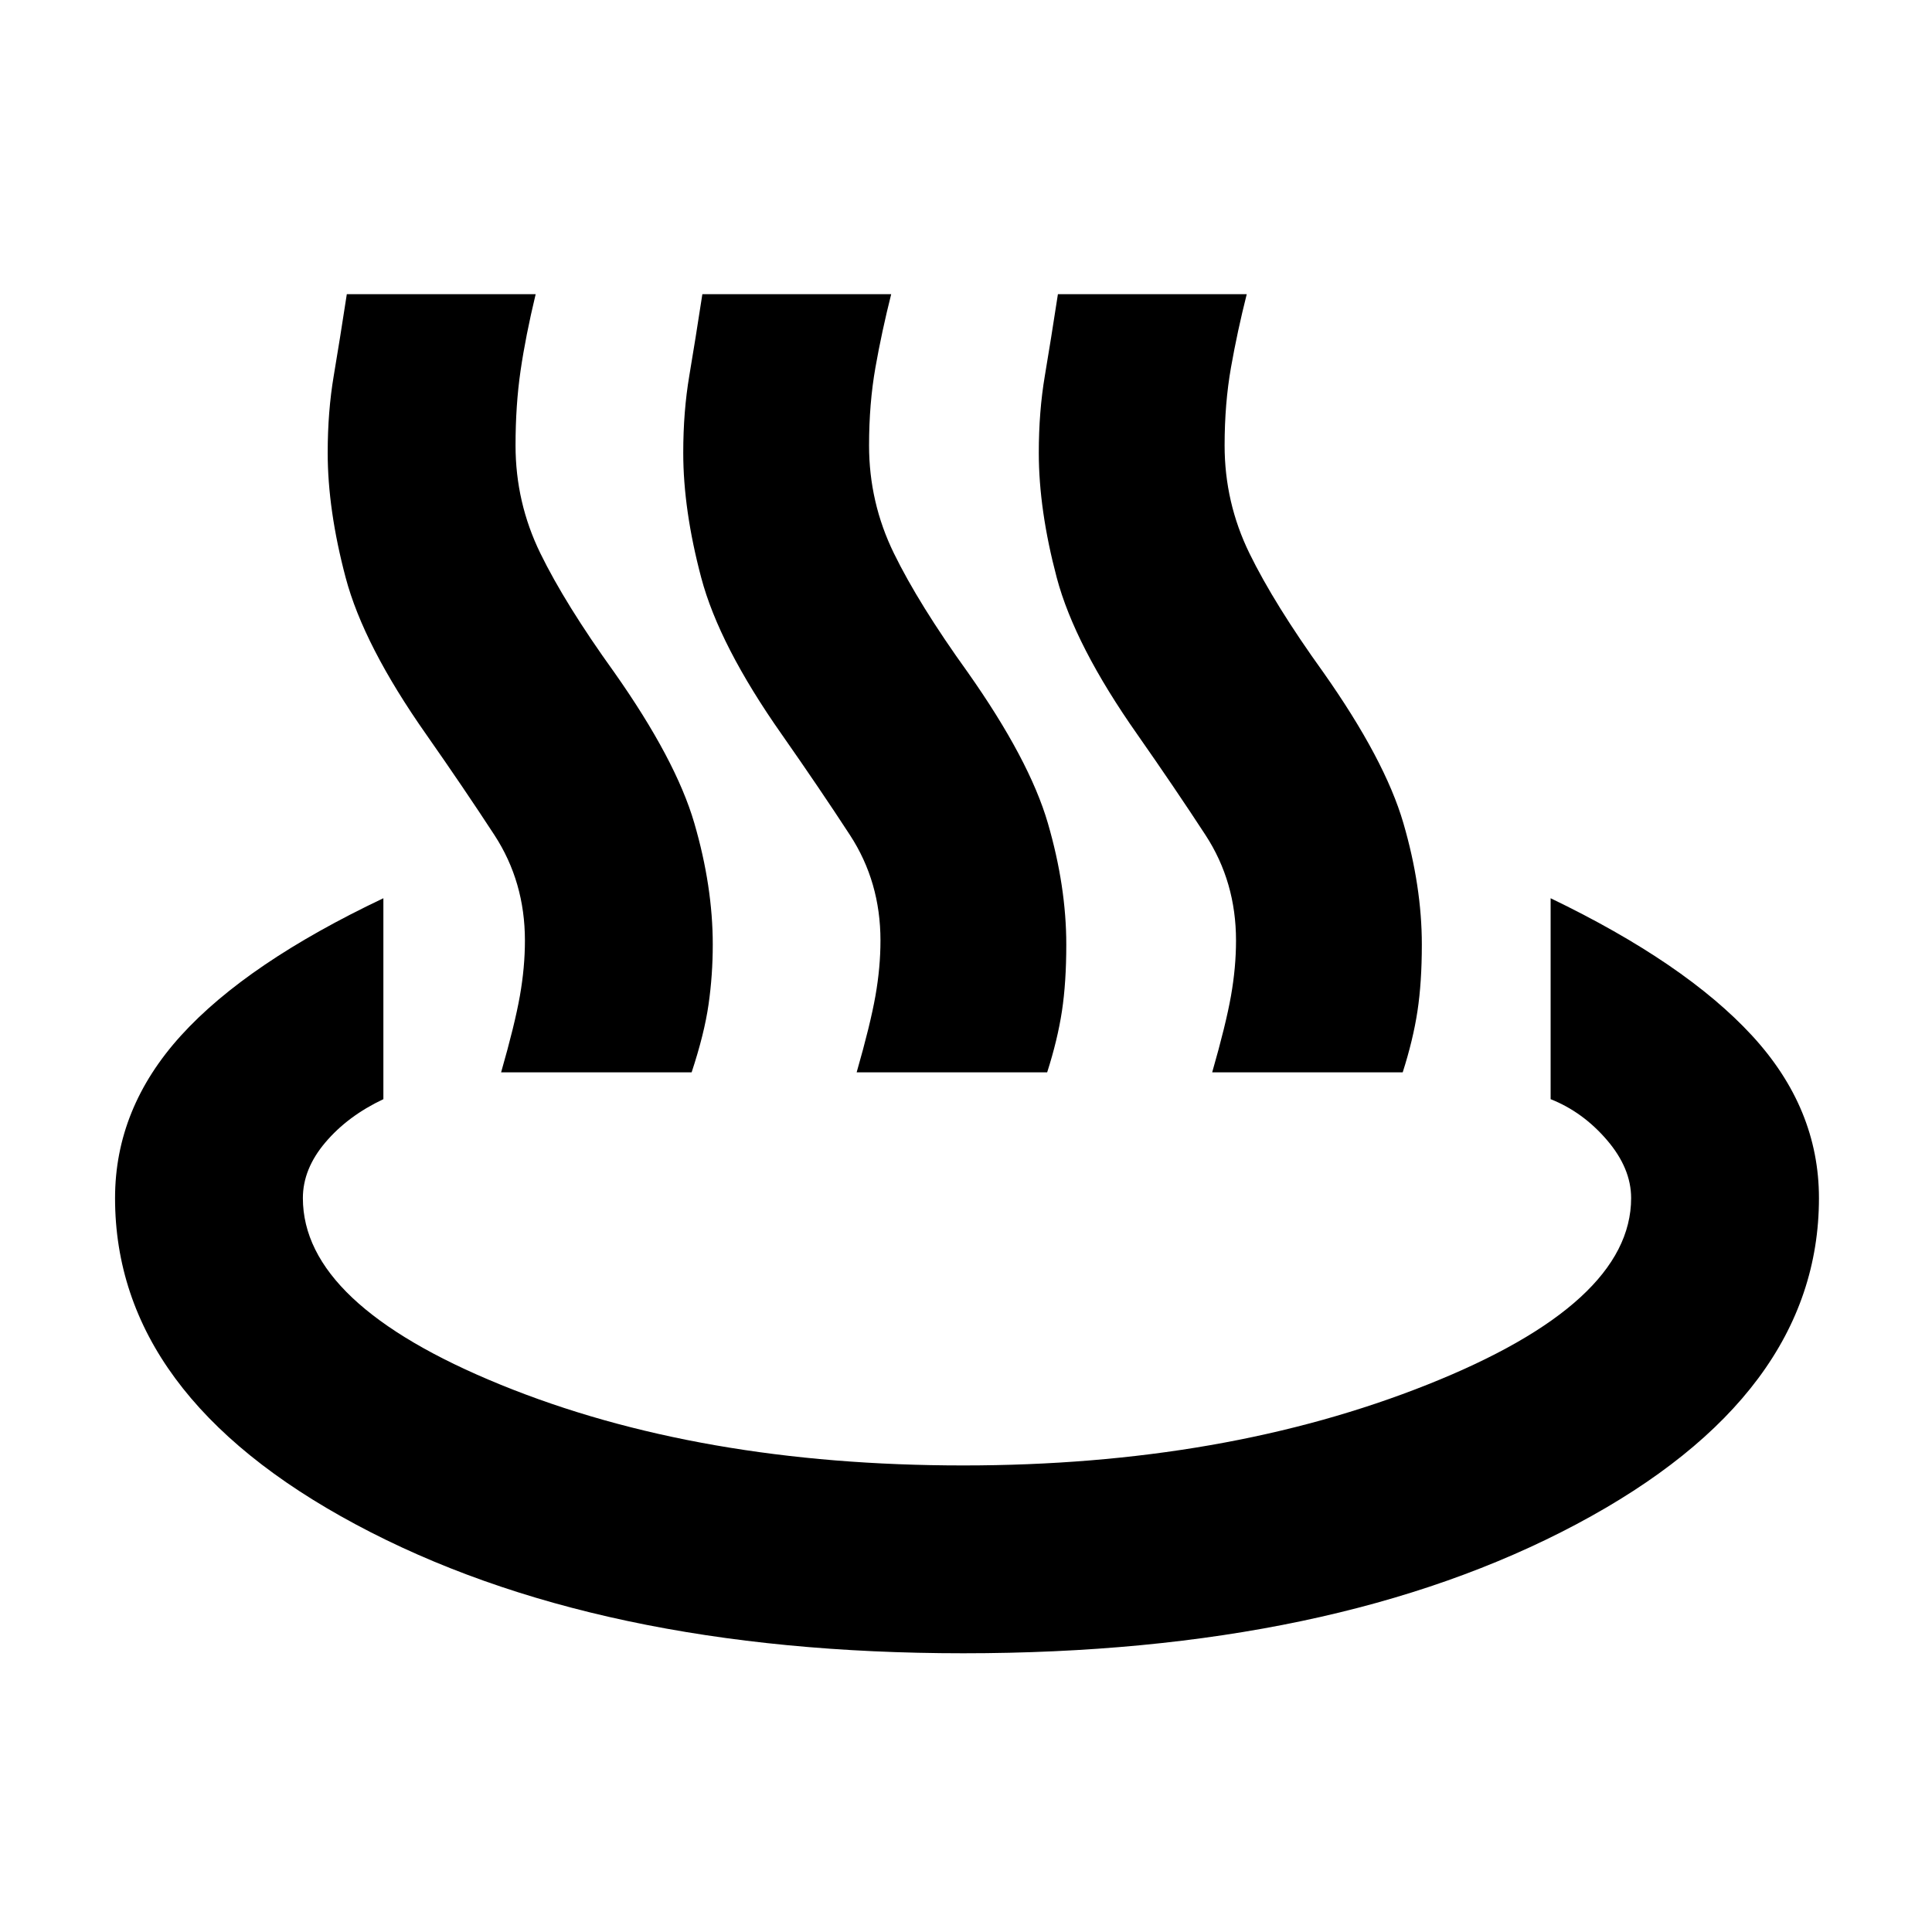 <svg xmlns="http://www.w3.org/2000/svg" height="40" viewBox="0 -960 960 960" width="40"><path d="M249-427.17q6.83-23.83 9.33-38 2.5-14.16 2.5-27.5 0-29.16-15.16-52.41-15.17-23.25-33.84-49.92-31.16-44.33-40.08-78-8.92-33.67-8.92-62 0-20.5 3-38.25t6.5-40.58h93.84q-5 20.83-7.5 38-2.5 17.16-2.5 37.16 0 28.34 12.33 53.59 12.33 25.25 36.67 59.08 30.66 43.5 39.83 75 9.17 31.5 9.17 60.33 0 15.17-2.09 29.75-2.08 14.59-8.41 33.75H249Zm176.67 0q6.83-23.83 9.33-38 2.5-14.16 2.5-27.5 0-29.16-15.17-52.41-15.16-23.25-33.83-49.92-31.17-44.33-40.08-78-8.92-33.67-8.92-62 0-20.5 3-38.25t6.5-40.58h93.83q-4.66 18.5-7.83 36.41-3.17 17.92-3.17 38.75 0 28.34 12.34 53.59 12.33 25.25 36.66 59.08 30.67 43.5 39.84 75 9.16 31.5 9.16 60.33 0 18.84-2.16 33.09-2.17 14.25-7.34 30.41h-94.66Zm176.66 0q6.84-23.83 9.34-38 2.5-14.16 2.5-27.5 0-29.16-15.17-52.41-15.17-23.25-33.83-49.92-31.17-44.33-40.09-78-8.91-33.67-8.91-62 0-20.5 3-38.25t6.5-40.58h93.83q-4.67 18.5-7.83 36.41-3.17 17.92-3.17 38.75 0 28.34 12.33 53.59 12.34 25.25 36.67 59.08 30.67 43.5 39.83 75 9.17 31.5 9.17 60.33 0 18.84-2.17 33.09-2.16 14.25-7.33 30.41h-94.67ZM478.67-138.5q-182.5 0-302-64.08-119.5-64.09-119.5-162.09 0-44.66 32.75-80.75 32.75-36.08 100.58-68.25v99.84q-17.67 8.33-28.83 21.5-11.17 13.16-11.17 27.66 0 52.67 98.33 92.75 98.34 40.09 229.84 40.09 129.83 0 230.83-40.25t101-92.59q0-14.83-12-28.83-12-14-28-20.33v-99.84q66.83 32.17 100.08 68.25 33.25 36.09 33.25 80.75 0 98-120.58 162.09-120.58 64.08-304.58 64.08Z"/></svg>